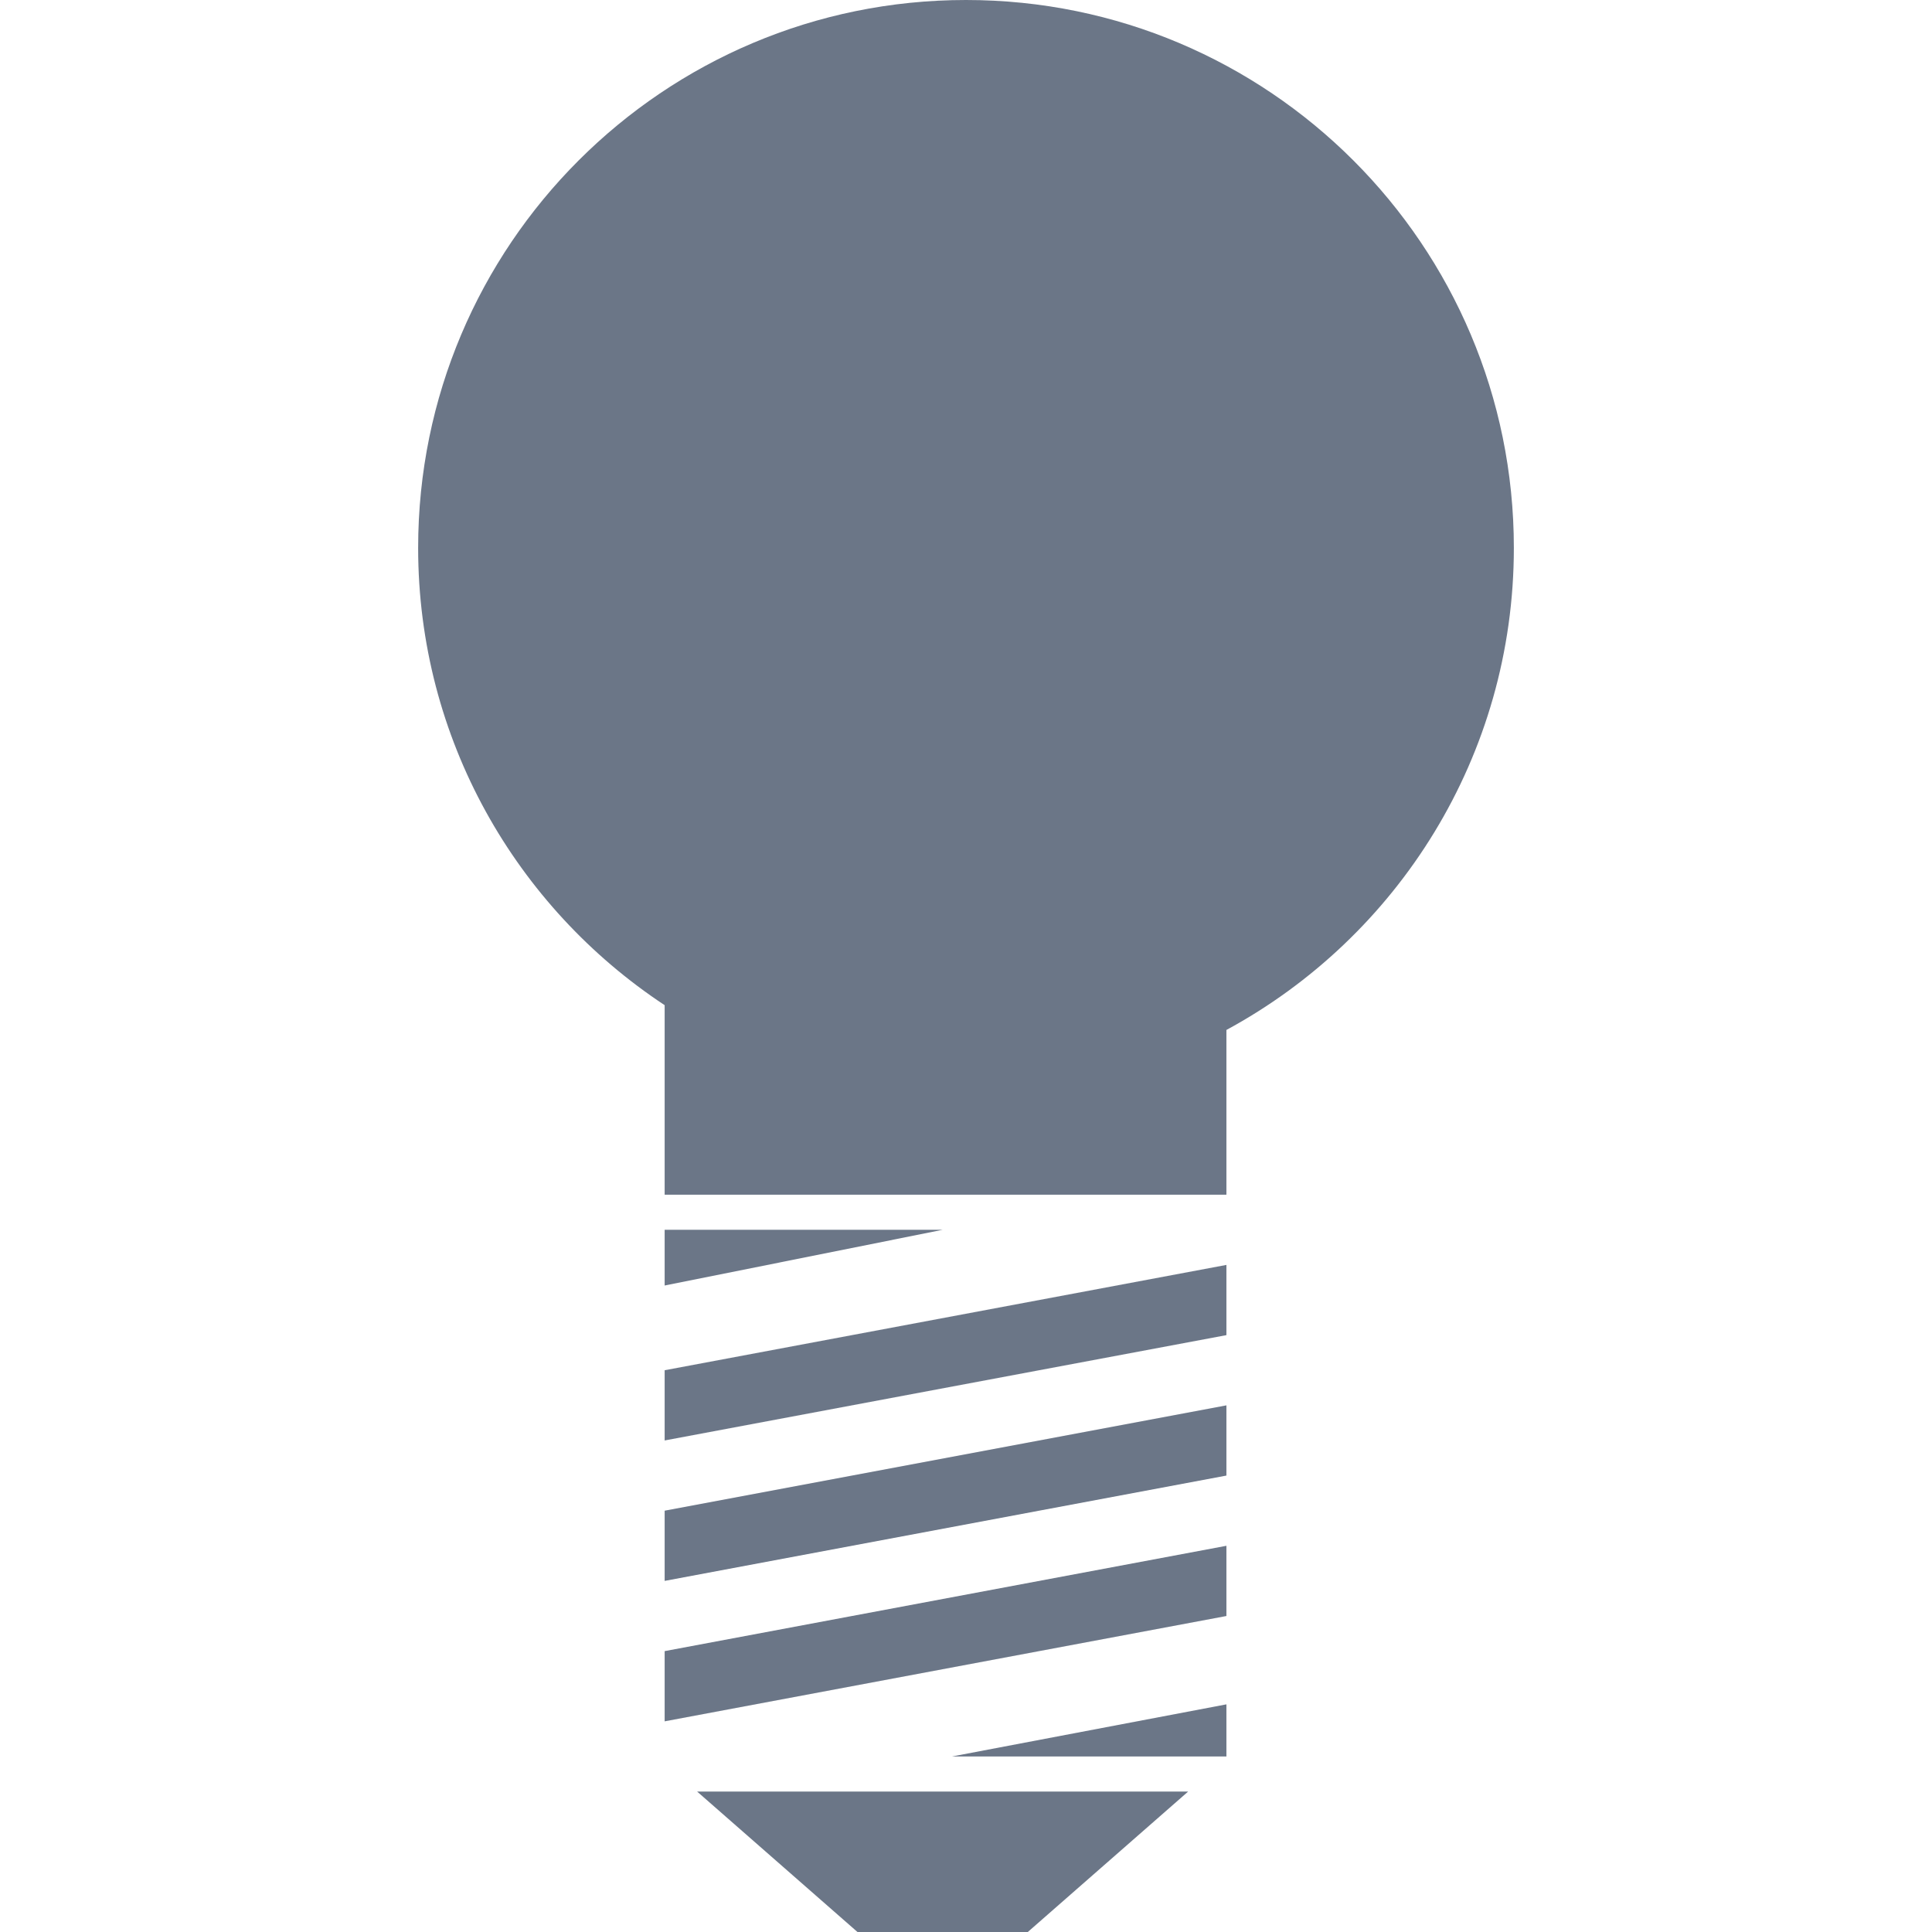 <?xml version="1.0" encoding="iso-8859-1"?>
<!-- Generator: Adobe Illustrator 16.0.0, SVG Export Plug-In . SVG Version: 6.00 Build 0)  -->
<!DOCTYPE svg PUBLIC "-//W3C//DTD SVG 1.1//EN" "http://www.w3.org/Graphics/SVG/1.1/DTD/svg11.dtd">
<svg xmlns="http://www.w3.org/2000/svg" xmlns:xlink="http://www.w3.org/1999/xlink" version="1.1" id="Capa_1" x="0px" y="0px" width="512px" height="512px" viewBox="0 0 526.195 526.195" style="enable-background:new 0 0 526.195 526.195;" xml:space="preserve">
<g>
	<path d="M181.023,273.766v51.617h153v-44.867c46.617-25.235,78.287-74.568,78.287-131.302C412.311,66.804,345.508,0,263.098,0   S113.885,66.804,113.885,149.213C113.885,201.281,140.593,247.066,181.023,273.766z" fill="#6B7687"/>
	<polygon points="334.023,344.508 181.023,373.195 181.023,392.32 334.023,363.633  " fill="#6B7687"/>
	<polygon points="334.023,382.758 181.023,411.445 181.023,430.57 334.023,401.883  " fill="#6B7687"/>
	<polygon points="334.023,421.008 181.023,449.695 181.023,468.82 334.023,440.133  " fill="#6B7687"/>
	<polygon points="233.54,526.195 279.928,526.195 323.6,487.945 189.868,487.945  " fill="#6B7687"/>
	<polygon points="181.023,350.121 256.729,334.945 181.023,334.945  " fill="#6B7687"/>
	<polygon points="334.023,464.193 259.311,478.383 334.023,478.383  " fill="#6B7687"/>
</g>
<g>
</g>
<g>
</g>
<g>
</g>
<g>
</g>
<g>
</g>
<g>
</g>
<g>
</g>
<g>
</g>
<g>
</g>
<g>
</g>
<g>
</g>
<g>
</g>
<g>
</g>
<g>
</g>
<g>
</g>
</svg>
